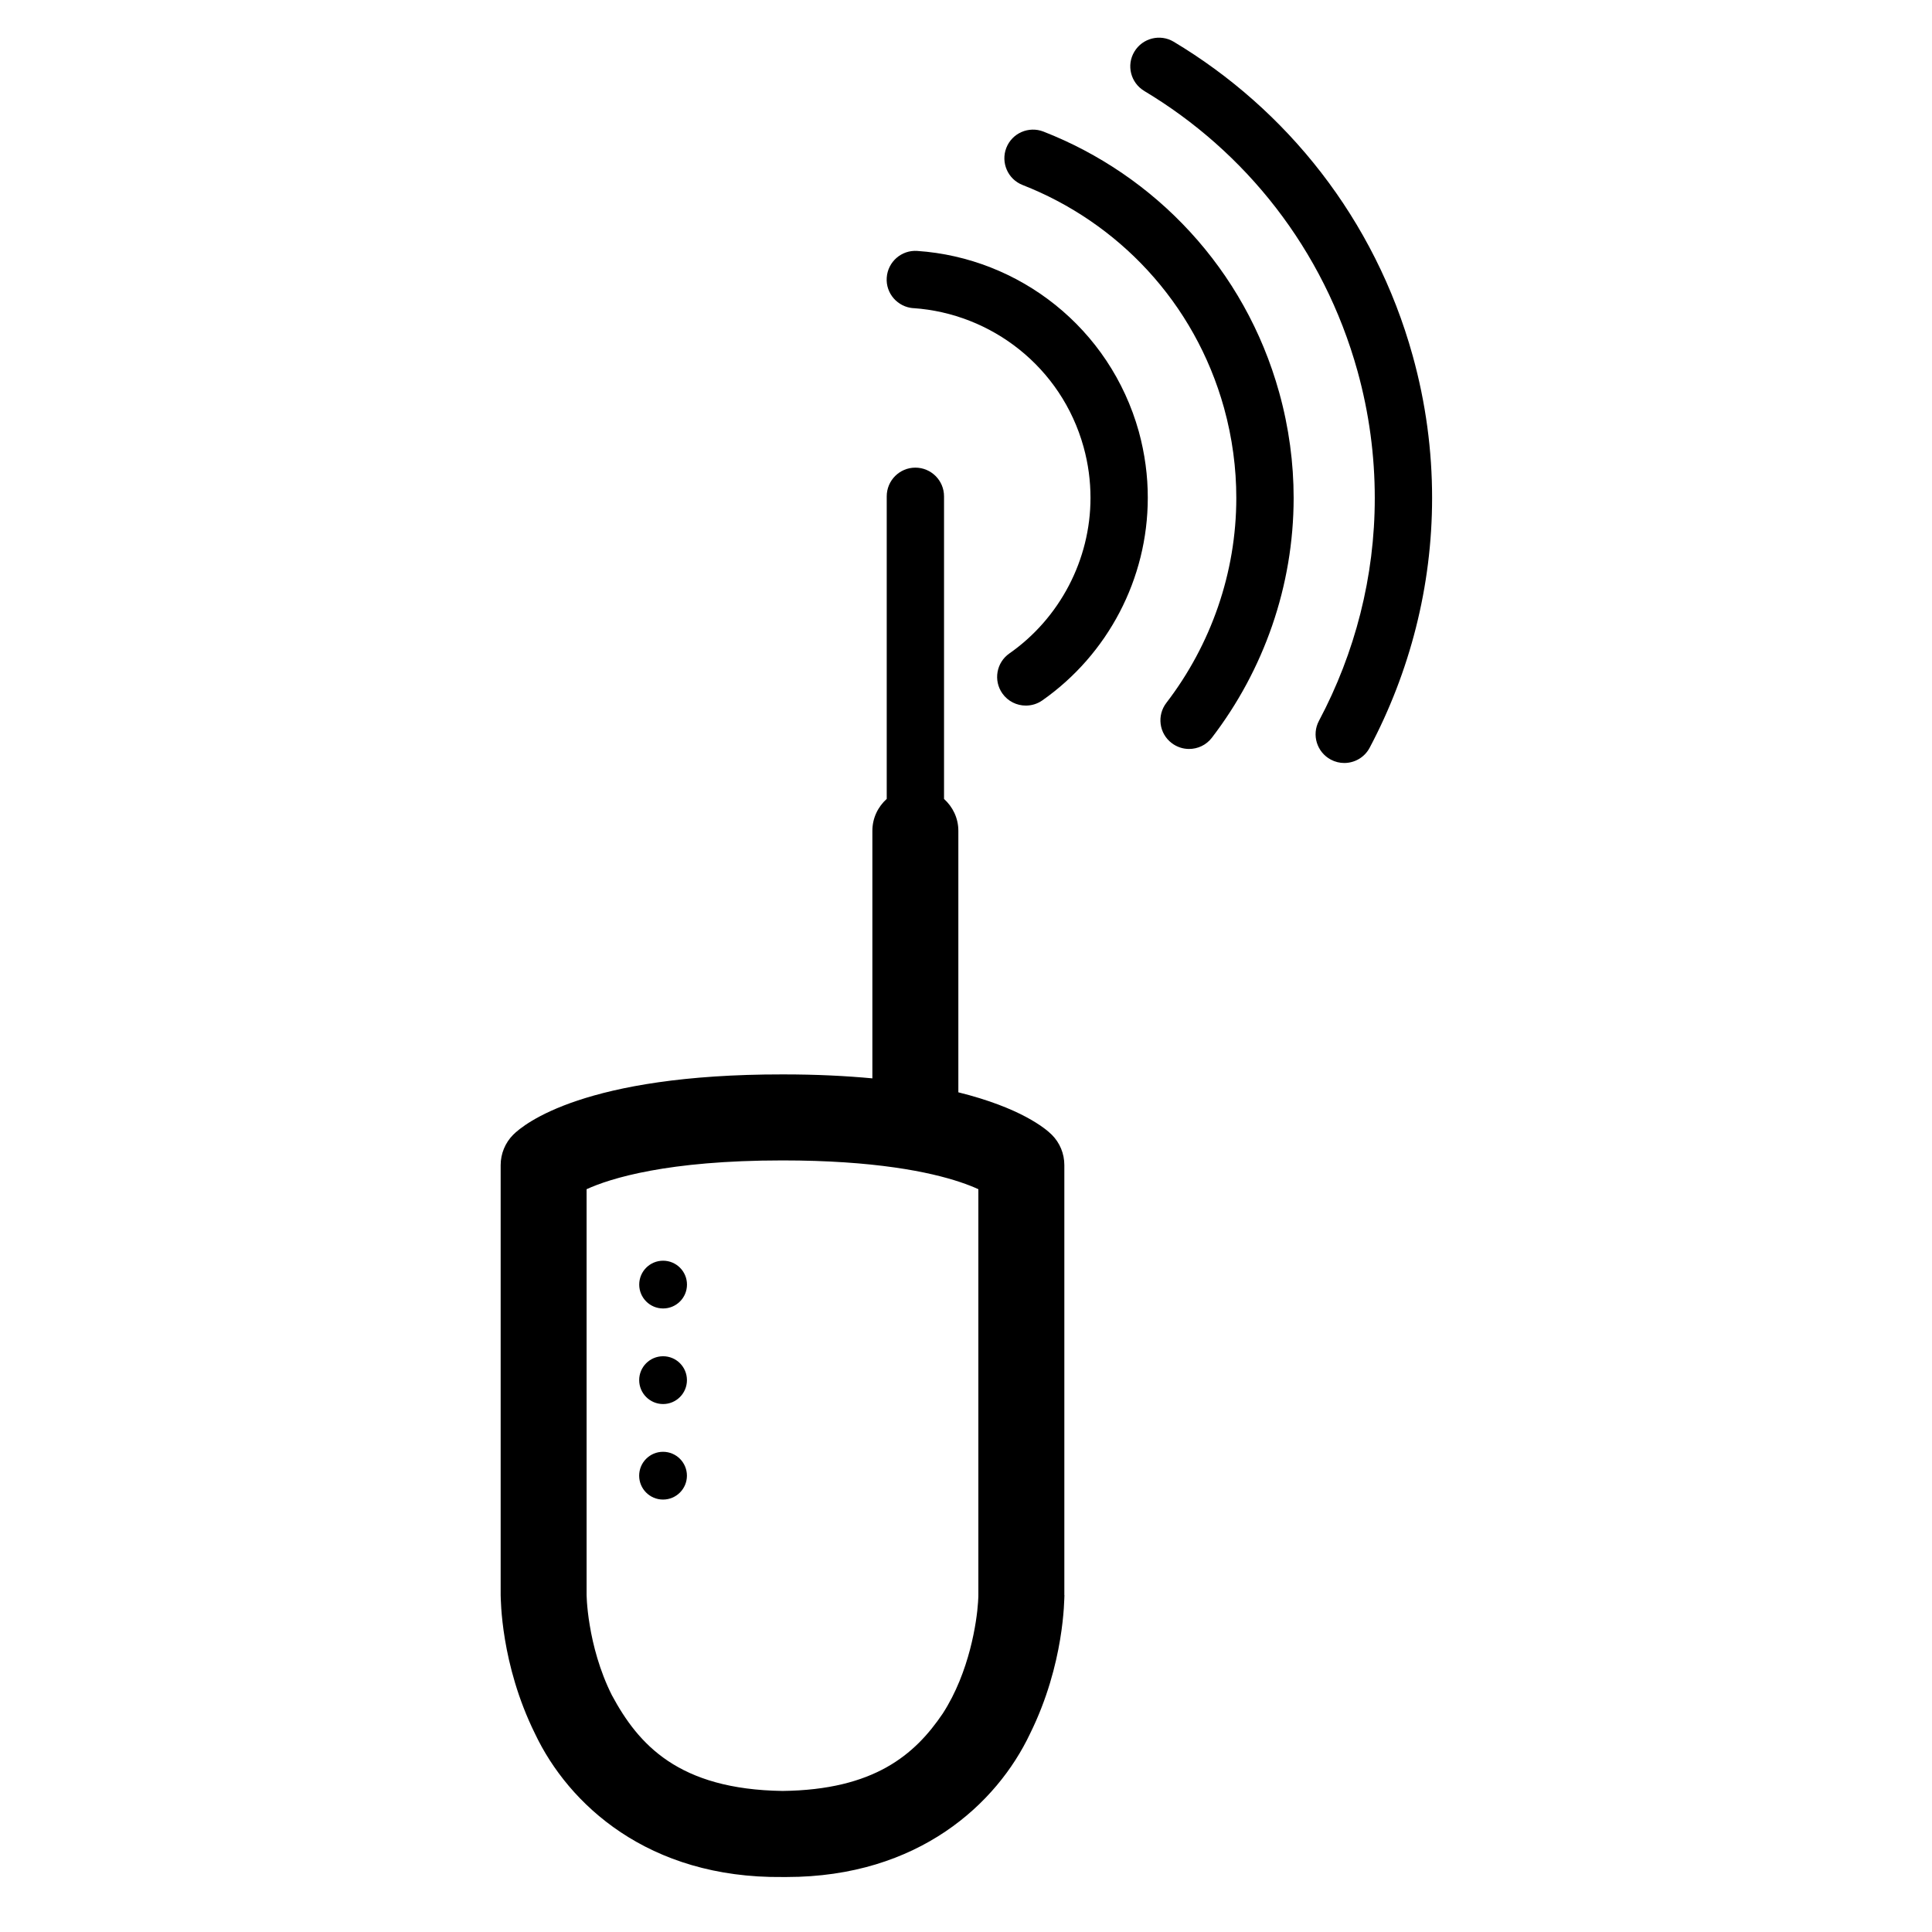<svg xmlns="http://www.w3.org/2000/svg" xmlns:xlink="http://www.w3.org/1999/xlink" version="1.1" id="Calque_1" x="0px" y="0px" width="100px" height="100px" viewBox="0 0 100 100" enable-background="new 0 0 100 100" xml:space="preserve">
<g>
	<path d="M47.478,12.988c-0.817-0.056-1.525,0.562-1.581,1.383c-0.057,0.817,0.563,1.522,1.382,1.581l-0.003-0.003   c4.043,0.276,7.664,3.054,8.81,7.187c0.243,0.877,0.358,1.758,0.358,2.634c0,3.202-1.59,6.229-4.201,8.054   c-0.671,0.469-0.833,1.396-0.363,2.066c0.288,0.412,0.75,0.631,1.216,0.631c0.296,0,0.593-0.086,0.852-0.267   c3.399-2.382,5.461-6.303,5.461-10.484c0.003-1.134-0.151-2.287-0.463-3.428C57.447,16.965,52.743,13.346,47.478,12.988z"/>
	<path d="M54.009,6.811c-0.764-0.297-1.625,0.079-1.922,0.843c-0.296,0.762,0.08,1.625,0.843,1.922   c4.922,1.926,8.9,6.055,10.426,11.539c0.43,1.558,0.635,3.12,0.635,4.659c0,3.878-1.316,7.602-3.619,10.604   c-0.501,0.652-0.38,1.584,0.273,2.082c0.27,0.205,0.587,0.306,0.9,0.306c0.447,0,0.888-0.198,1.181-0.581   c2.691-3.508,4.231-7.858,4.233-12.411c0-1.8-0.241-3.632-0.746-5.451C64.433,13.907,59.764,9.058,54.009,6.811z"/>
	<path d="M73.12,18.409c-1.963-7.081-6.528-12.75-12.37-16.249c-0.701-0.42-1.615-0.19-2.036,0.515   c-0.422,0.702-0.191,1.612,0.514,2.033h-0.003c5.221,3.126,9.279,8.169,11.038,14.494c0.607,2.192,0.895,4.397,0.895,6.572   c0.003,4.073-1.024,8.029-2.889,11.535c-0.387,0.727-0.108,1.623,0.615,2.009c0.222,0.118,0.459,0.174,0.694,0.174   c0.532,0,1.046-0.284,1.313-0.786c2.083-3.93,3.234-8.357,3.234-12.932C74.126,23.337,73.802,20.865,73.12,18.409z"/>
	<path d="M55.09,60.307c0-0.594-0.23-1.154-0.65-1.574c-0.334-0.332-1.628-1.4-4.836-2.195V43.001c0-0.656-0.29-1.24-0.741-1.647   V25.69c0-0.82-0.665-1.485-1.484-1.485s-1.482,0.665-1.482,1.485v15.661c-0.453,0.407-0.743,0.992-0.743,1.65v12.815   c-1.362-0.127-2.896-0.207-4.652-0.205c-10.233-0.008-13.386,2.57-13.937,3.121c-0.417,0.416-0.651,0.988-0.651,1.574v22.258   c0.013,0.184-0.012,3.549,1.78,7.176c1.726,3.639,5.839,7.488,12.811,7.414c0.068,0,0.138,0,0.204,0   c6.845,0,10.899-3.812,12.604-7.414c1.795-3.627,1.767-6.992,1.782-7.176H55.09V60.307z M50.642,82.564h-0.003   c0.003,0,0.003,0.092-0.016,0.369c-0.062,0.979-0.434,3.609-1.827,5.76c-1.439,2.129-3.551,3.951-8.293,4.006   c-5.396-0.078-7.461-2.408-8.831-4.953c-0.642-1.275-0.982-2.615-1.146-3.617c-0.086-0.502-0.125-0.916-0.146-1.195   c-0.018-0.277-0.015-0.369-0.018-0.369V61.553c1.229-0.561,4.176-1.49,10.137-1.49c4.761,0,7.615,0.594,9.189,1.119   c0.395,0.133,0.708,0.258,0.952,0.371V82.564z"/>
	<circle cx="34.322" cy="66.49" r="1.236"/>
	<path d="M34.322,70.199c-0.684,0-1.238,0.553-1.238,1.236s0.555,1.238,1.238,1.238c0.681,0,1.234-0.555,1.234-1.238   S35.003,70.199,34.322,70.199z"/>
	<circle cx="34.319" cy="76.381" r="1.236"/>
</g>
</svg>